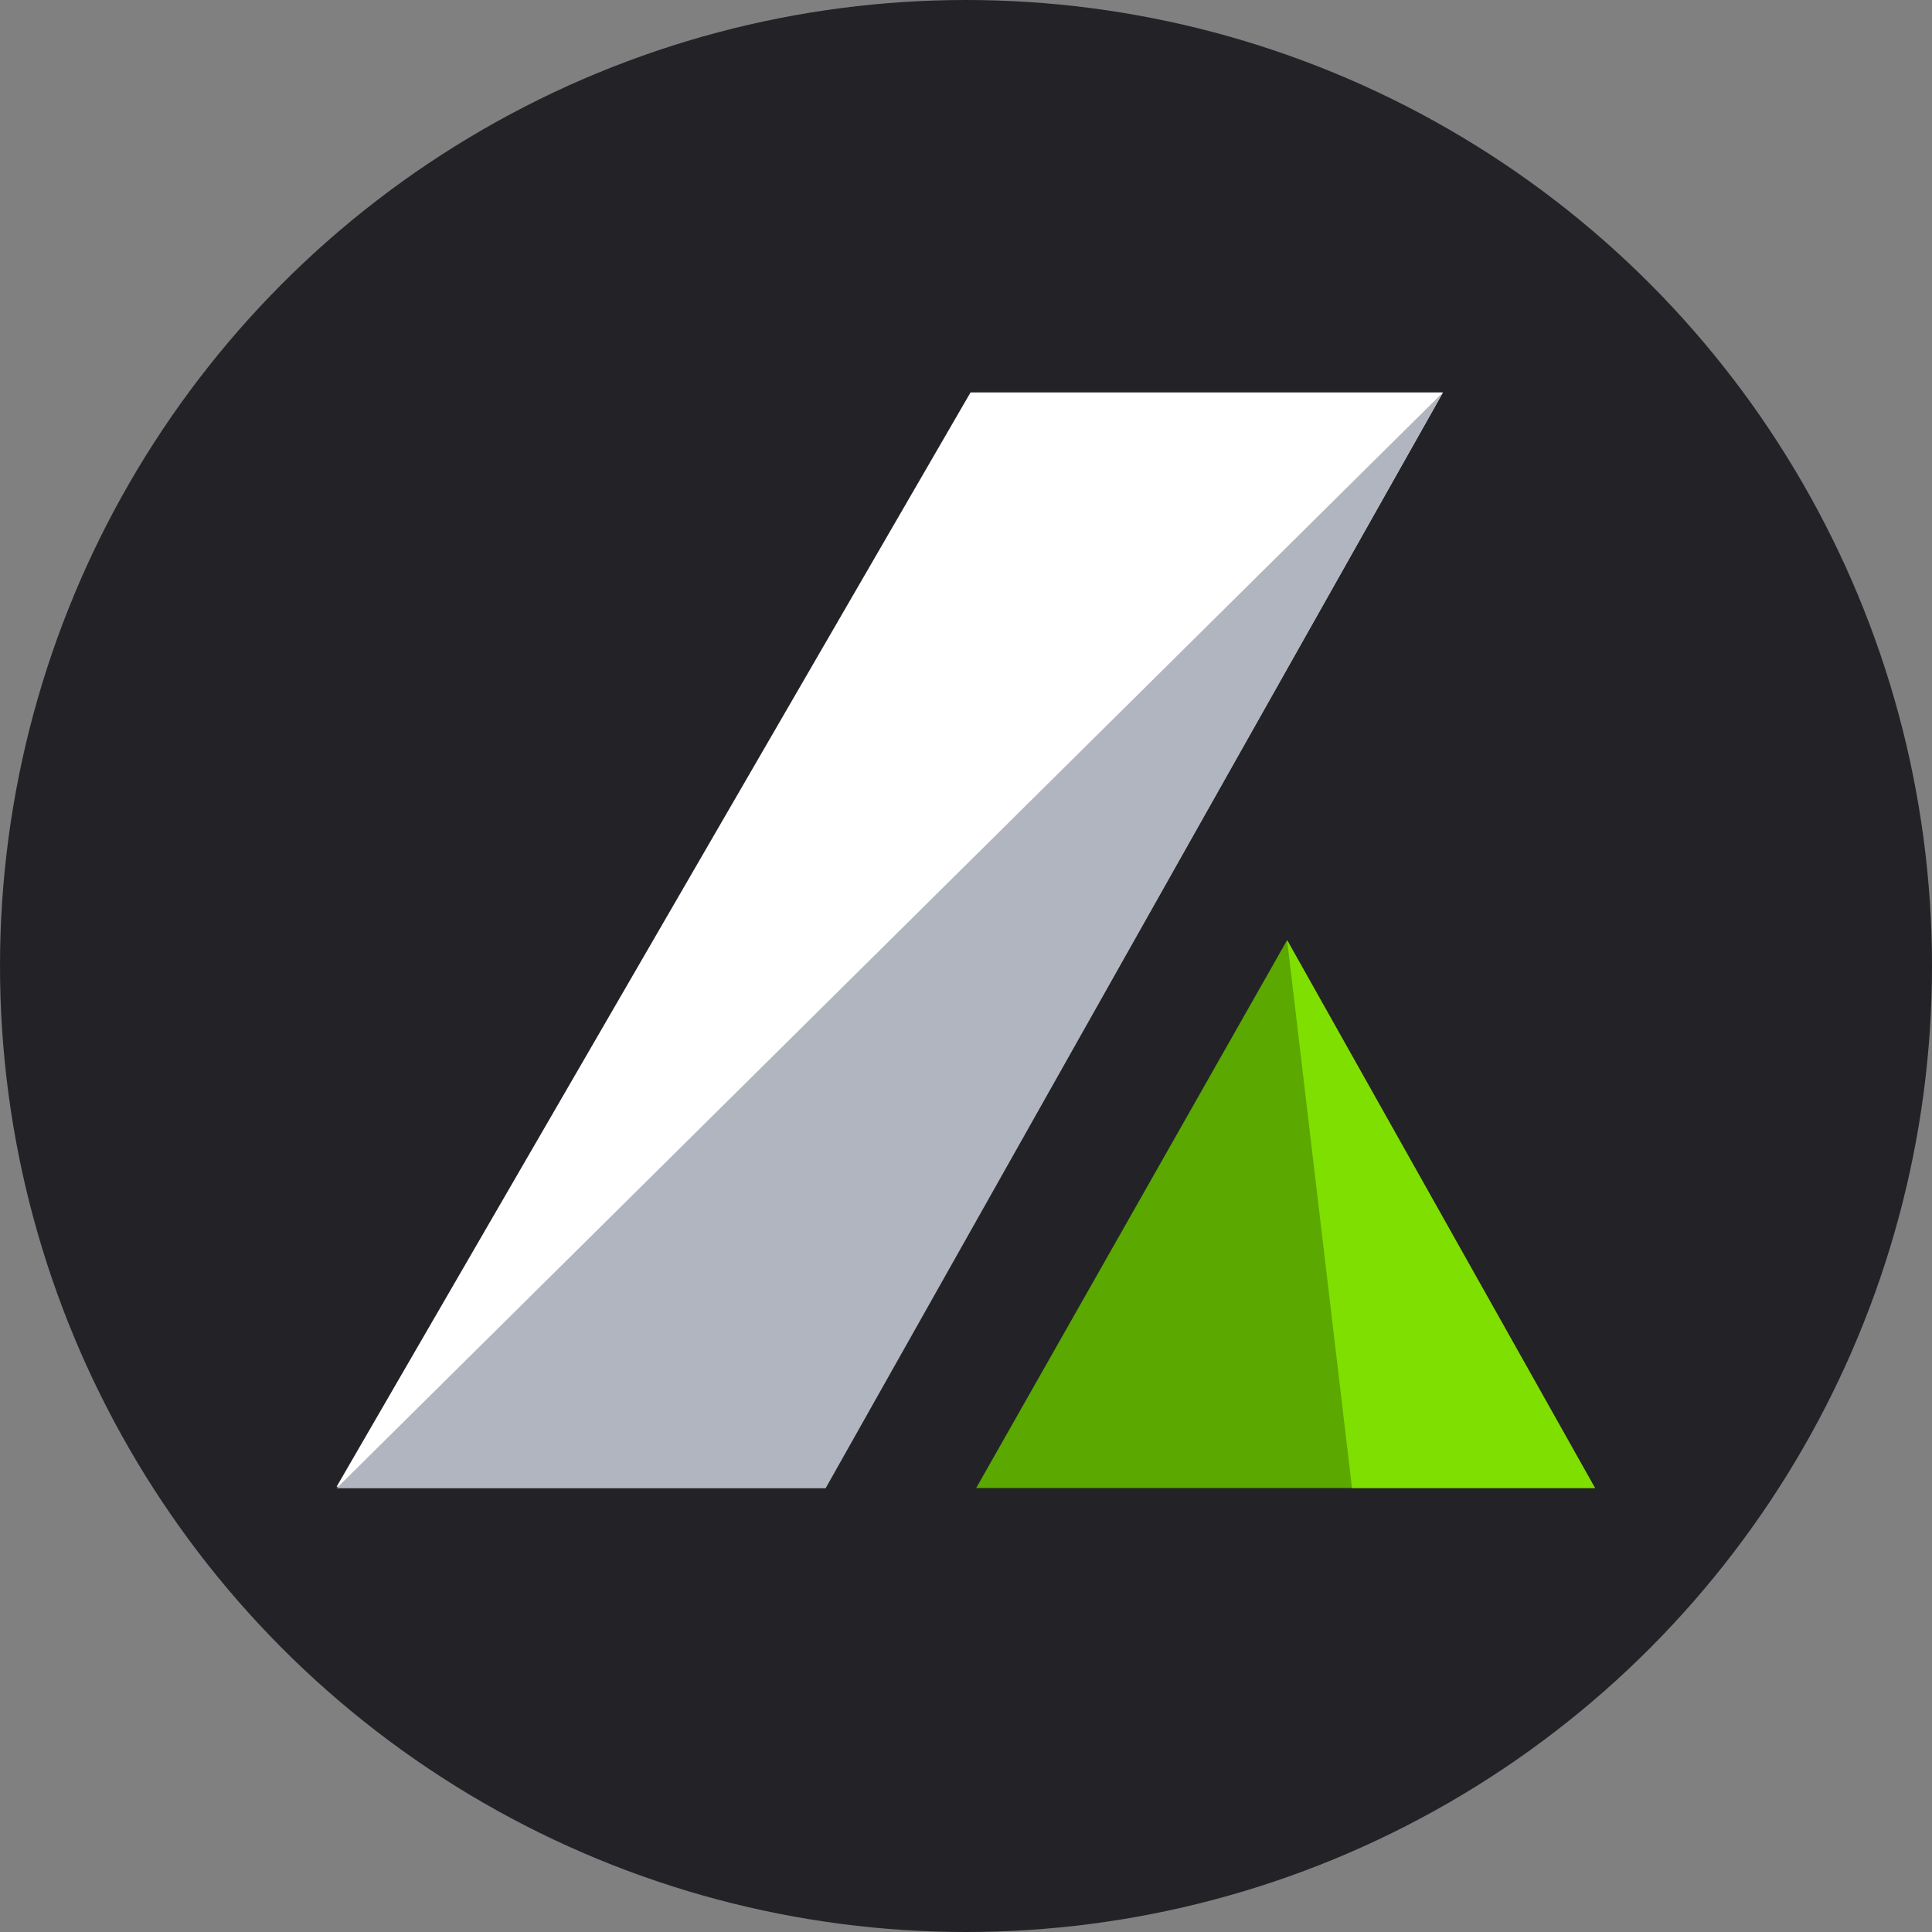 <?xml version="1.0" encoding="utf-8"?>
<!-- Generator: Adobe Illustrator 26.0.3, SVG Export Plug-In . SVG Version: 6.00 Build 0)  -->
<svg version="1.1" id="Layer_1" xmlns="http://www.w3.org/2000/svg" xmlns:xlink="http://www.w3.org/1999/xlink" x="0px" y="0px"
	 viewBox="0 0 128 128" style="enable-background:new 0 0 128 128;" xml:space="preserve">
<rect x="0" y="0" width="128" height="128" fill="#808080" stroke="none"/>
<style type="text/css">
	.st0{fill:#232327;}
	.st1{fill:#FFFFFF;}
	.st2{fill:#B0B5BF;}
	.st3{fill:#5AA800;}
	.st4{fill:#7FDF00;}
</style>
<g>
	<circle class="st0" cx="64" cy="64" r="64"/>
</g>
<g id="logoIcon_onLightMode" transform="translate(0)">
	<path id="Path_1" class="st1" d="M64.3,26l-42,72.5h32.4L95.6,26H64.3z"/>
	<path id="Path_2" class="st2" d="M95.6,26L22.3,98.6h32.4L95.6,26z"/>
	<g id="Group_516" transform="translate(78.674 67.287)">
		<path id="Path_3" class="st3" d="M-14,31.3h41L6.6-5L-14,31.3z"/>
		<path id="Path_4" class="st4" d="M10.9,31.3H27L6.6-5L10.9,31.3z"/>
	</g>
</g>
</svg>
